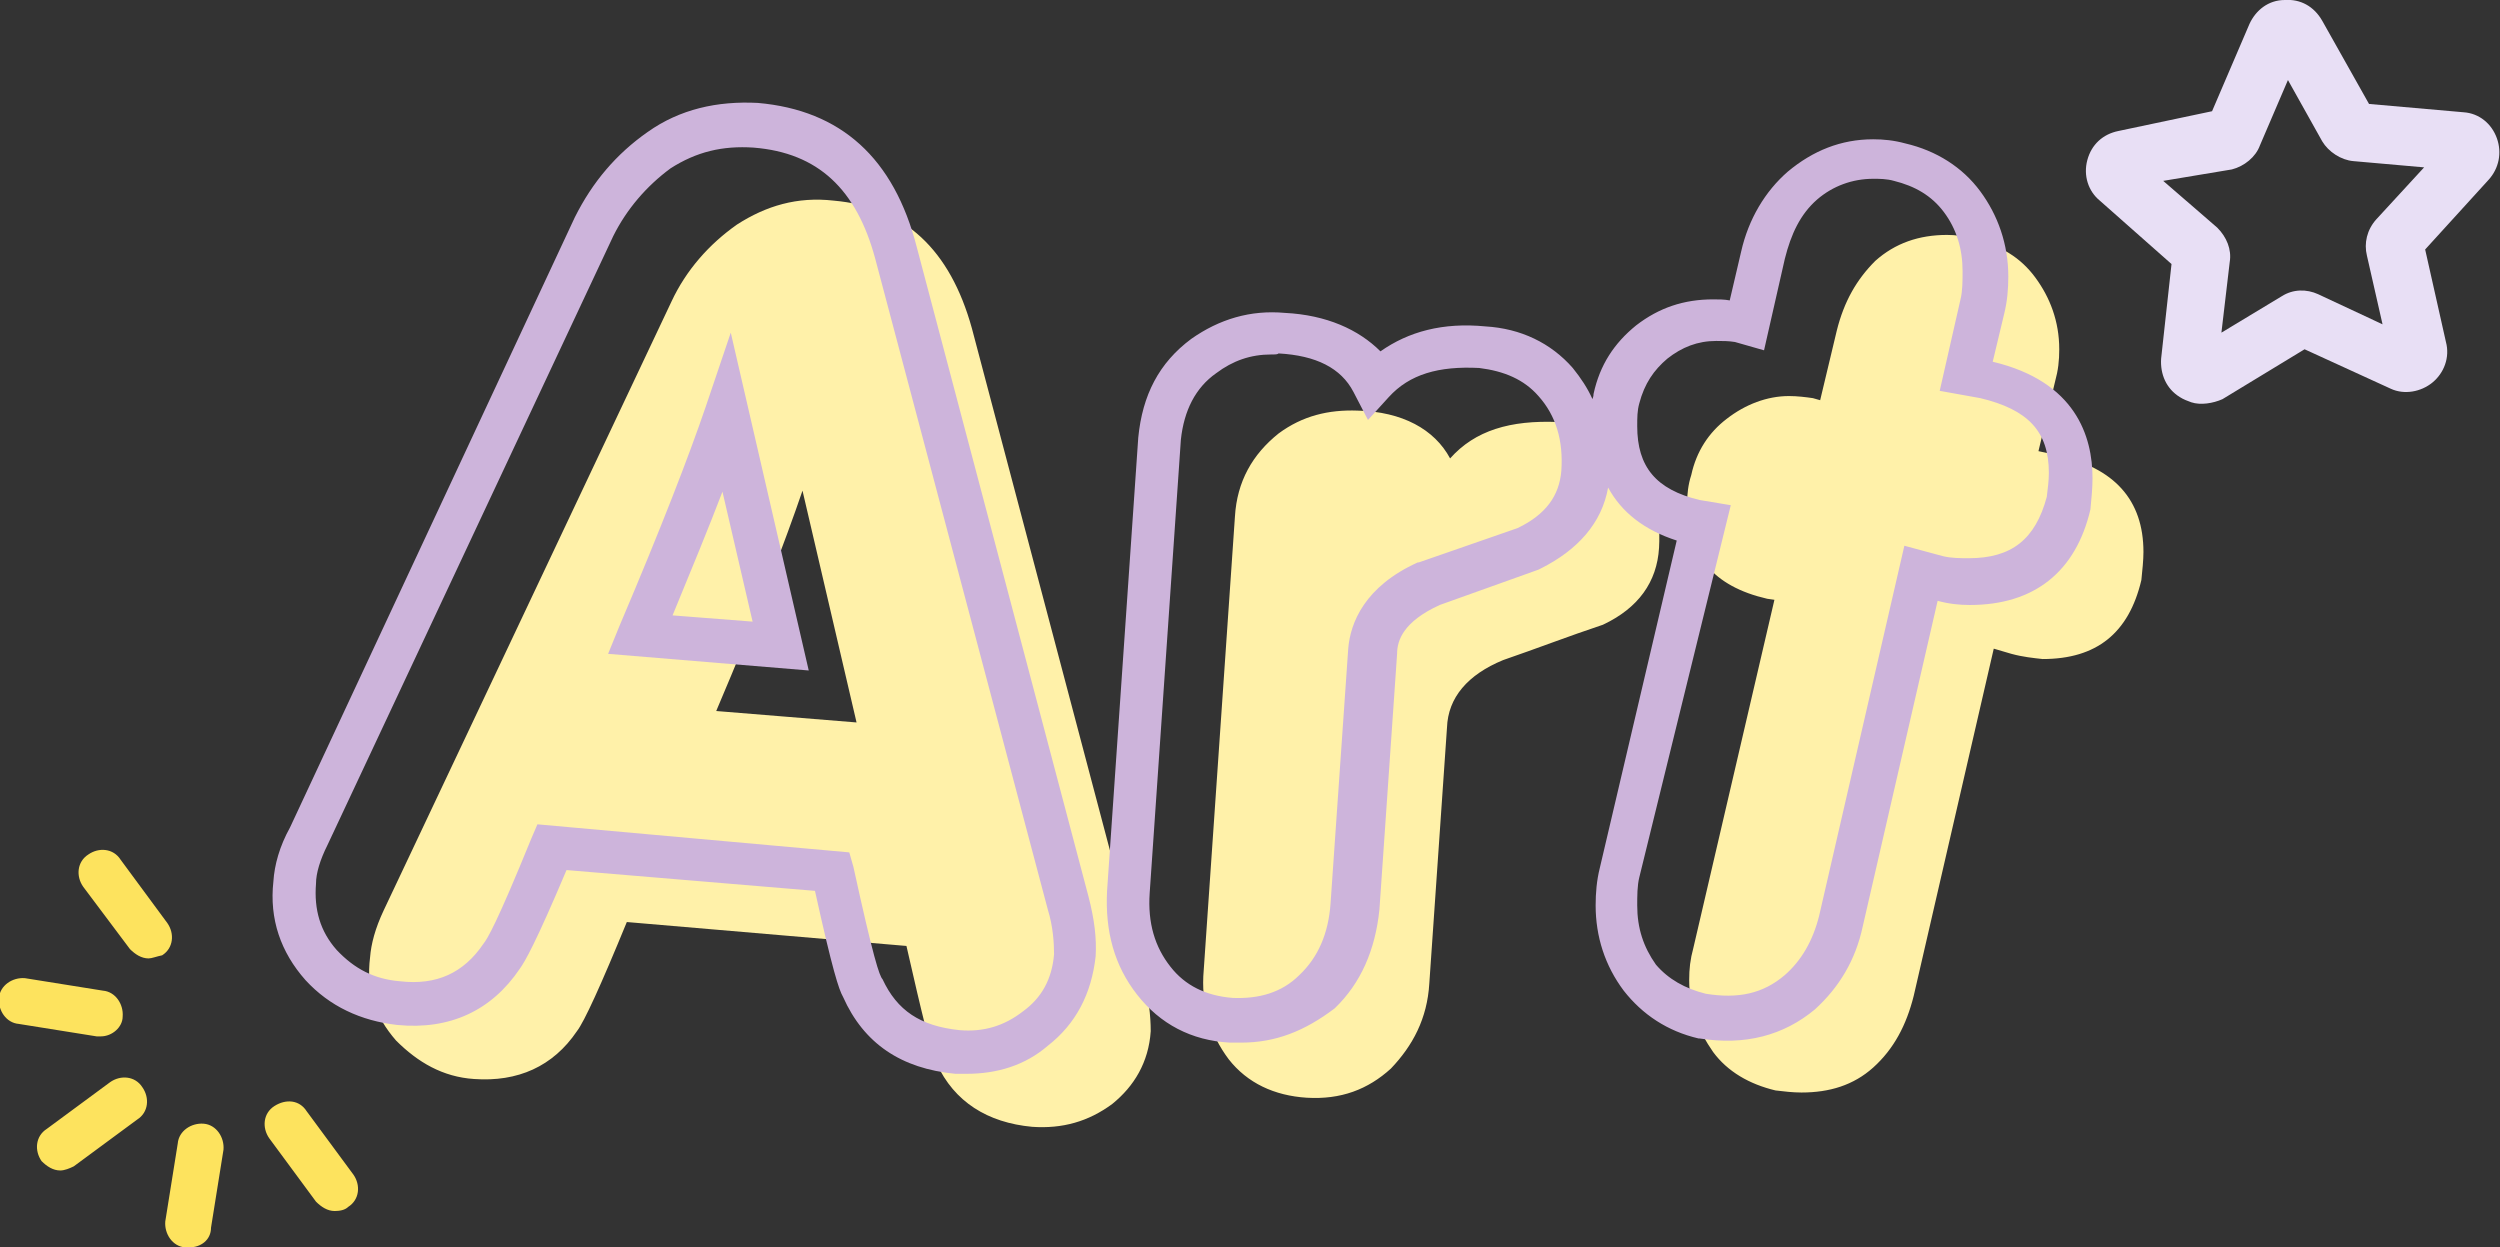 <?xml version="1.0" encoding="utf-8"?>
<!-- Generator: Adobe Illustrator 27.5.0, SVG Export Plug-In . SVG Version: 6.00 Build 0)  -->
<svg version="1.1" id="Layer_1" xmlns="http://www.w3.org/2000/svg" xmlns:xlink="http://www.w3.org/1999/xlink" x="0px" y="0px"
	 viewBox="0 0 240.5 120" style="enable-background:new 0 0 240.5 120;" xml:space="preserve">
<rect x="0" y="0" width="240.5" height="120" fill="#333333" stroke="none"/>
<style type="text/css">
	.st0{fill:#FFF1A9;}
	.st1{fill:#CDB4DB;}
	.st2{fill:#FDE35E;}
	.st3{fill:#E8DFF5;}
</style>
<path class="st0" d="M99.3,108.4c-4.3-0.4-7.5-2.4-9.2-6.1c-0.5-1-1.4-4.7-2.9-11.3l-26.9-2.3c-2.5,6.1-4.1,9.6-4.8,10.5
	c-2.3,3.4-5.7,4.9-9.9,4.6c-3-0.2-5.4-1.6-7.5-3.7c-2-2.3-2.9-4.8-2.5-8c0.1-1.3,0.5-2.8,1.3-4.5L64.6,29c1.4-3,3.6-5.5,6.3-7.4
	c2.8-1.8,5.8-2.7,9.3-2.3C87,19.9,91.4,24,93.5,31.6L110,94c0.5,2,0.7,3.7,0.7,5.2c-0.2,3-1.6,5.3-3.7,7
	C104.7,107.9,102.2,108.6,99.3,108.4z M77.2,47.2c-1.6,4.7-4.3,11.8-8.3,21.2l13.5,1.1L77.2,47.2z M139.5,44.1
	c2.4-2.7,5.8-3.7,10.4-3.5c2.8,0.2,5.2,1.3,7,3.4c2,2.3,2.9,5.2,2.7,8.7c-0.2,3.3-2,5.8-5.4,7.4c-3.3,1.1-6.4,2.3-9.6,3.4
	c-3.4,1.4-5.3,3.6-5.4,6.5l-1.7,24.6c-0.2,3.4-1.6,6-3.7,8.2c-2.2,2-4.8,3-8.1,2.8c-3.1-0.2-5.7-1.4-7.5-3.7
	c-1.8-2.4-2.7-5.3-2.4-8.6l3-43.6c0.2-3.4,1.7-6,4.2-8c2.3-1.7,4.8-2.3,7.6-2.2C134.9,39.6,138,41.3,139.5,44.1z M193.5,62.9
	l-1.7-0.5l-7.7,33.4c-0.7,2.8-1.9,5.1-3.9,6.9c-1.9,1.7-4.2,2.4-6.9,2.4c-0.8,0-1.7-0.1-2.5-0.2c-2.5-0.6-4.6-1.8-6-3.7
	c-1.4-2-2.3-4.3-2.3-6.9c0-1.1,0.1-2,0.4-3.1l7.8-33.5l-0.7-0.1c-5.2-1.2-7.7-4.2-7.7-9.2c0-0.8,0.1-1.8,0.4-2.7
	c0.5-2.3,1.7-4.1,3.4-5.4c1.8-1.4,3.9-2.2,6-2.2c0.8,0,1.6,0.1,2.3,0.2l0.7,0.2l1.6-6.7c0.7-2.8,1.9-4.9,3.7-6.7
	c1.9-1.7,4.2-2.5,6.9-2.5c0.8,0,1.7,0.1,2.5,0.4c2.7,0.6,4.6,1.8,6,3.7c1.4,1.9,2.3,4.2,2.3,6.9c0,1.1-0.1,2-0.4,3.1l-1.6,6.7
	l1.8,0.4c5.5,1.2,8.3,4.3,8.3,9.3c0,0.8-0.1,1.7-0.2,2.7c-1.2,5.1-4.3,7.6-9.5,7.6C195.6,63.3,194.6,63.2,193.5,62.9z"/>
<path class="st1" d="M93,103.3c-0.4,0-0.7,0-1.1,0l0,0c-5.2-0.5-8.8-2.9-10.8-7.4c-0.4-0.7-1-2.5-2.7-10.2l-23.9-2
	c-3,7.1-4,8.8-4.5,9.5c-2.7,4-6.7,5.9-11.8,5.4c-3.5-0.4-6.5-1.8-8.8-4.3c-2.4-2.7-3.5-5.9-3.1-9.5c0.1-1.6,0.6-3.4,1.6-5.2
	l27.4-58.7c1.7-3.4,4-6.1,7-8.2c3.1-2.2,6.7-3,10.6-2.8c8,0.7,13.1,5.3,15.3,13.9l16.5,62.4c0.6,2.3,0.8,4.1,0.7,5.8
	c-0.4,3.6-1.9,6.5-4.6,8.6C98.6,102.5,95.9,103.3,93,103.3z M92.3,99.1c2.3,0.2,4.3-0.4,6.1-1.8c1.8-1.3,2.8-3.1,3-5.5
	c0-1.1-0.1-2.7-0.6-4.3L84.2,24.9c-1.8-6.7-5.5-10.2-11.7-10.7c-3-0.2-5.5,0.4-8,2c-2.3,1.7-4.2,3.9-5.5,6.5L31.5,81.3
	c-0.7,1.4-1.1,2.7-1.1,3.7c-0.2,2.5,0.4,4.6,2,6.4c1.7,1.8,3.6,2.8,6.1,3c3.5,0.4,6.1-0.8,8-3.6c0.4-0.5,1.3-2,4.6-10.1l0.6-1.4
	l30,2.7l0.4,1.4c1.9,8.7,2.5,10.5,2.8,10.8C86.3,97.2,88.5,98.7,92.3,99.1z M119.4,100.3c-0.4,0-0.7,0-1.1,0
	c-3.7-0.2-6.7-1.8-8.9-4.6c-2.2-2.8-3.1-6.1-2.9-10l3-43.6c0.4-4.1,2-7.2,5.1-9.5c2.7-1.9,5.7-2.8,9-2.5c4,0.2,7.1,1.6,9.2,3.7
	c2.7-1.9,6-2.8,10.1-2.4c3.4,0.2,6.3,1.6,8.4,4c0.8,1,1.4,1.9,1.9,3c0-0.1,0.1-0.2,0.1-0.5c0.6-2.8,2-4.9,4.1-6.6
	c2.2-1.7,4.6-2.5,7.4-2.5c0.5,0,1.1,0,1.6,0.1l1.1-4.7c0.7-3.1,2.3-5.8,4.5-7.7c2.4-2,5.1-3.1,8.2-3.1c1,0,2,0.1,3.1,0.4
	c3,0.7,5.5,2.3,7.2,4.6c1.7,2.3,2.7,5.1,2.7,8.2c0,1.2-0.1,2.4-0.4,3.6l-1.1,4.6c8,1.9,9.6,7.2,9.6,11.2c0,1-0.1,1.9-0.2,3V49
	c-1.4,6-5.4,9.2-11.6,9.2c-1,0-2-0.1-3.1-0.4l-7.2,31.3c-0.7,3.3-2.3,5.9-4.6,8c-3,2.5-6.7,3.5-11.1,2.8h-0.1
	c-3-0.7-5.4-2.3-7.2-4.6c-1.8-2.4-2.7-5.2-2.7-8.2c0-1.2,0.1-2.4,0.4-3.6l7.4-31.5c-3.1-1-5.3-2.7-6.6-5.1c-0.6,3.4-2.9,6-6.5,7.8
	l-0.2,0.1l-9.5,3.4c-3.5,1.6-4.1,3.4-4.1,4.7l-1.7,24.6c-0.4,3.9-1.8,7.1-4.3,9.5C125.5,99.2,122.7,100.3,119.4,100.3z M122.3,34.1
	c-2,0-3.7,0.6-5.3,1.8c-2,1.4-3.1,3.6-3.4,6.4l-3,43.6c-0.2,2.9,0.5,5.2,2,7.1c1.4,1.8,3.4,2.8,6,3c2.5,0.1,4.7-0.5,6.4-2.2
	c1.8-1.7,2.8-4,3-6.9l1.7-24.5c0.2-2.5,1.6-6,6.7-8.3h0.1l9.5-3.3c2.7-1.3,4-3.1,4.2-5.5c0.2-2.9-0.5-5.3-2.2-7.2
	c-1.4-1.6-3.3-2.4-5.7-2.7c-3.9-0.2-6.7,0.6-8.7,2.8l-2,2.2l-1.4-2.7c-1.2-2.3-3.6-3.5-7.2-3.7C122.9,34.1,122.7,34.1,122.3,34.1z
	 M164.1,95.6c3.1,0.5,5.5,0,7.6-1.8c1.6-1.4,2.7-3.3,3.3-5.7l8.2-35.6l3.7,1c0.8,0.2,1.7,0.2,2.5,0.2c4.1,0,6.4-1.8,7.5-5.9
	c0.1-0.8,0.2-1.6,0.2-2.3c0-4-2-6.1-6.6-7.2l-3.9-0.7l2-8.8c0.2-0.8,0.2-1.8,0.2-2.7c0-2.2-0.6-4.1-1.8-5.7s-2.8-2.5-4.8-3
	c-0.7-0.2-1.4-0.2-2-0.2c-2,0-3.9,0.7-5.4,2c-1.6,1.4-2.5,3.3-3.1,5.7l-2,8.8l-2.8-0.8c-0.6-0.1-1.2-0.1-1.8-0.1
	c-1.8,0-3.3,0.6-4.7,1.7c-1.3,1.1-2.2,2.4-2.7,4.3c-0.2,0.7-0.2,1.4-0.2,2.2c0,3.9,1.8,6.1,6,7.1l3,0.5l-8.8,35.8
	c-0.2,0.8-0.2,1.8-0.2,2.7c0,2.2,0.6,4,1.8,5.7C160.5,94.2,162.1,95.1,164.1,95.6z M77.8,64.5l-19.3-1.6l1.1-2.7
	c4-9.4,6.7-16.4,8.3-21.1l2.4-7.1L77.8,64.5z M64.7,59.2l7.7,0.6l-2.9-12.5C68.2,50.7,66.6,54.6,64.7,59.2z"/>
<path class="st2" d="M18.2,120c-0.1,0-0.2,0-0.4,0c-1.2-0.1-2-1.3-1.9-2.5l1.2-7.5c0.1-1.2,1.3-2,2.5-1.9c1.2,0.1,2,1.3,1.9,2.5
	l-1.2,7.5C20.3,119.3,19.3,120,18.2,120z M32.2,116.5c-0.7,0-1.3-0.4-1.8-0.9l-4.5-6.1c-0.7-1-0.6-2.4,0.5-3.1s2.4-0.6,3.1,0.5
	l4.5,6.1c0.7,1,0.6,2.4-0.5,3.1C33.2,116.4,32.7,116.5,32.2,116.5z M5.8,112.6c-0.7,0-1.3-0.4-1.8-0.9c-0.7-1-0.6-2.4,0.5-3.1
	l6.1-4.5c1-0.7,2.4-0.6,3.1,0.5c0.7,1,0.6,2.4-0.5,3.1l-6.1,4.5C6.7,112.4,6.2,112.6,5.8,112.6z M9.7,99.7c-0.1,0-0.2,0-0.4,0
	l-7.5-1.2c-1.2-0.1-2-1.3-1.9-2.5c0.1-1.2,1.3-2,2.5-1.9l7.5,1.2c1.2,0.1,2,1.3,1.9,2.5C11.8,98.8,10.8,99.7,9.7,99.7z M14.3,92.2
	c-0.7,0-1.3-0.4-1.8-0.9L8,85.3c-0.7-1-0.6-2.4,0.5-3.1c1-0.7,2.4-0.6,3.1,0.5l4.5,6.1c0.7,1,0.6,2.4-0.5,3.1
	C15.1,92,14.6,92.2,14.3,92.2z"/>
<path class="st3" d="M210.8,38.7c-0.3-0.1-0.8-0.3-1.1-0.5c-1.3-0.8-1.9-2.2-1.8-3.7l1-9.1l-6.9-6.1c-1.1-0.9-1.6-2.4-1.2-3.9
	s1.5-2.5,3-2.8l9-1.9l3.6-8.4c0.6-1.3,1.8-2.3,3.4-2.3c1.5-0.1,2.8,0.6,3.6,2l4.5,8l9.1,0.8c1.5,0.1,2.7,1.1,3.2,2.5
	c0.5,1.4,0.2,2.9-0.8,4l-6.1,6.7l2,8.9c0.4,1.5-0.2,3-1.3,3.9c-1.1,0.9-2.7,1.2-4,0.6l-8.3-3.8l-7.9,4.8
	C212.9,38.8,211.7,39,210.8,38.7z M208.1,17.4l5.2,4.5c0.9,0.9,1.4,2.1,1.2,3.3l-0.8,6.8l5.8-3.5c1.1-0.7,2.4-0.7,3.5-0.2l6.2,2.9
	l-1.5-6.6c-0.3-1.2,0-2.5,0.9-3.5l4.6-5l-6.8-0.6c-1.2-0.1-2.4-0.9-3-1.9l-3.3-5.9l-2.7,6.3c-0.4,1.1-1.5,2-2.7,2.3L208.1,17.4z
	 M209.1,24.6L209.1,24.6L209.1,24.6z M212.5,11.6L212.5,11.6L212.5,11.6z M218.6,4.8L218.6,4.8L218.6,4.8z"/>
</svg>
